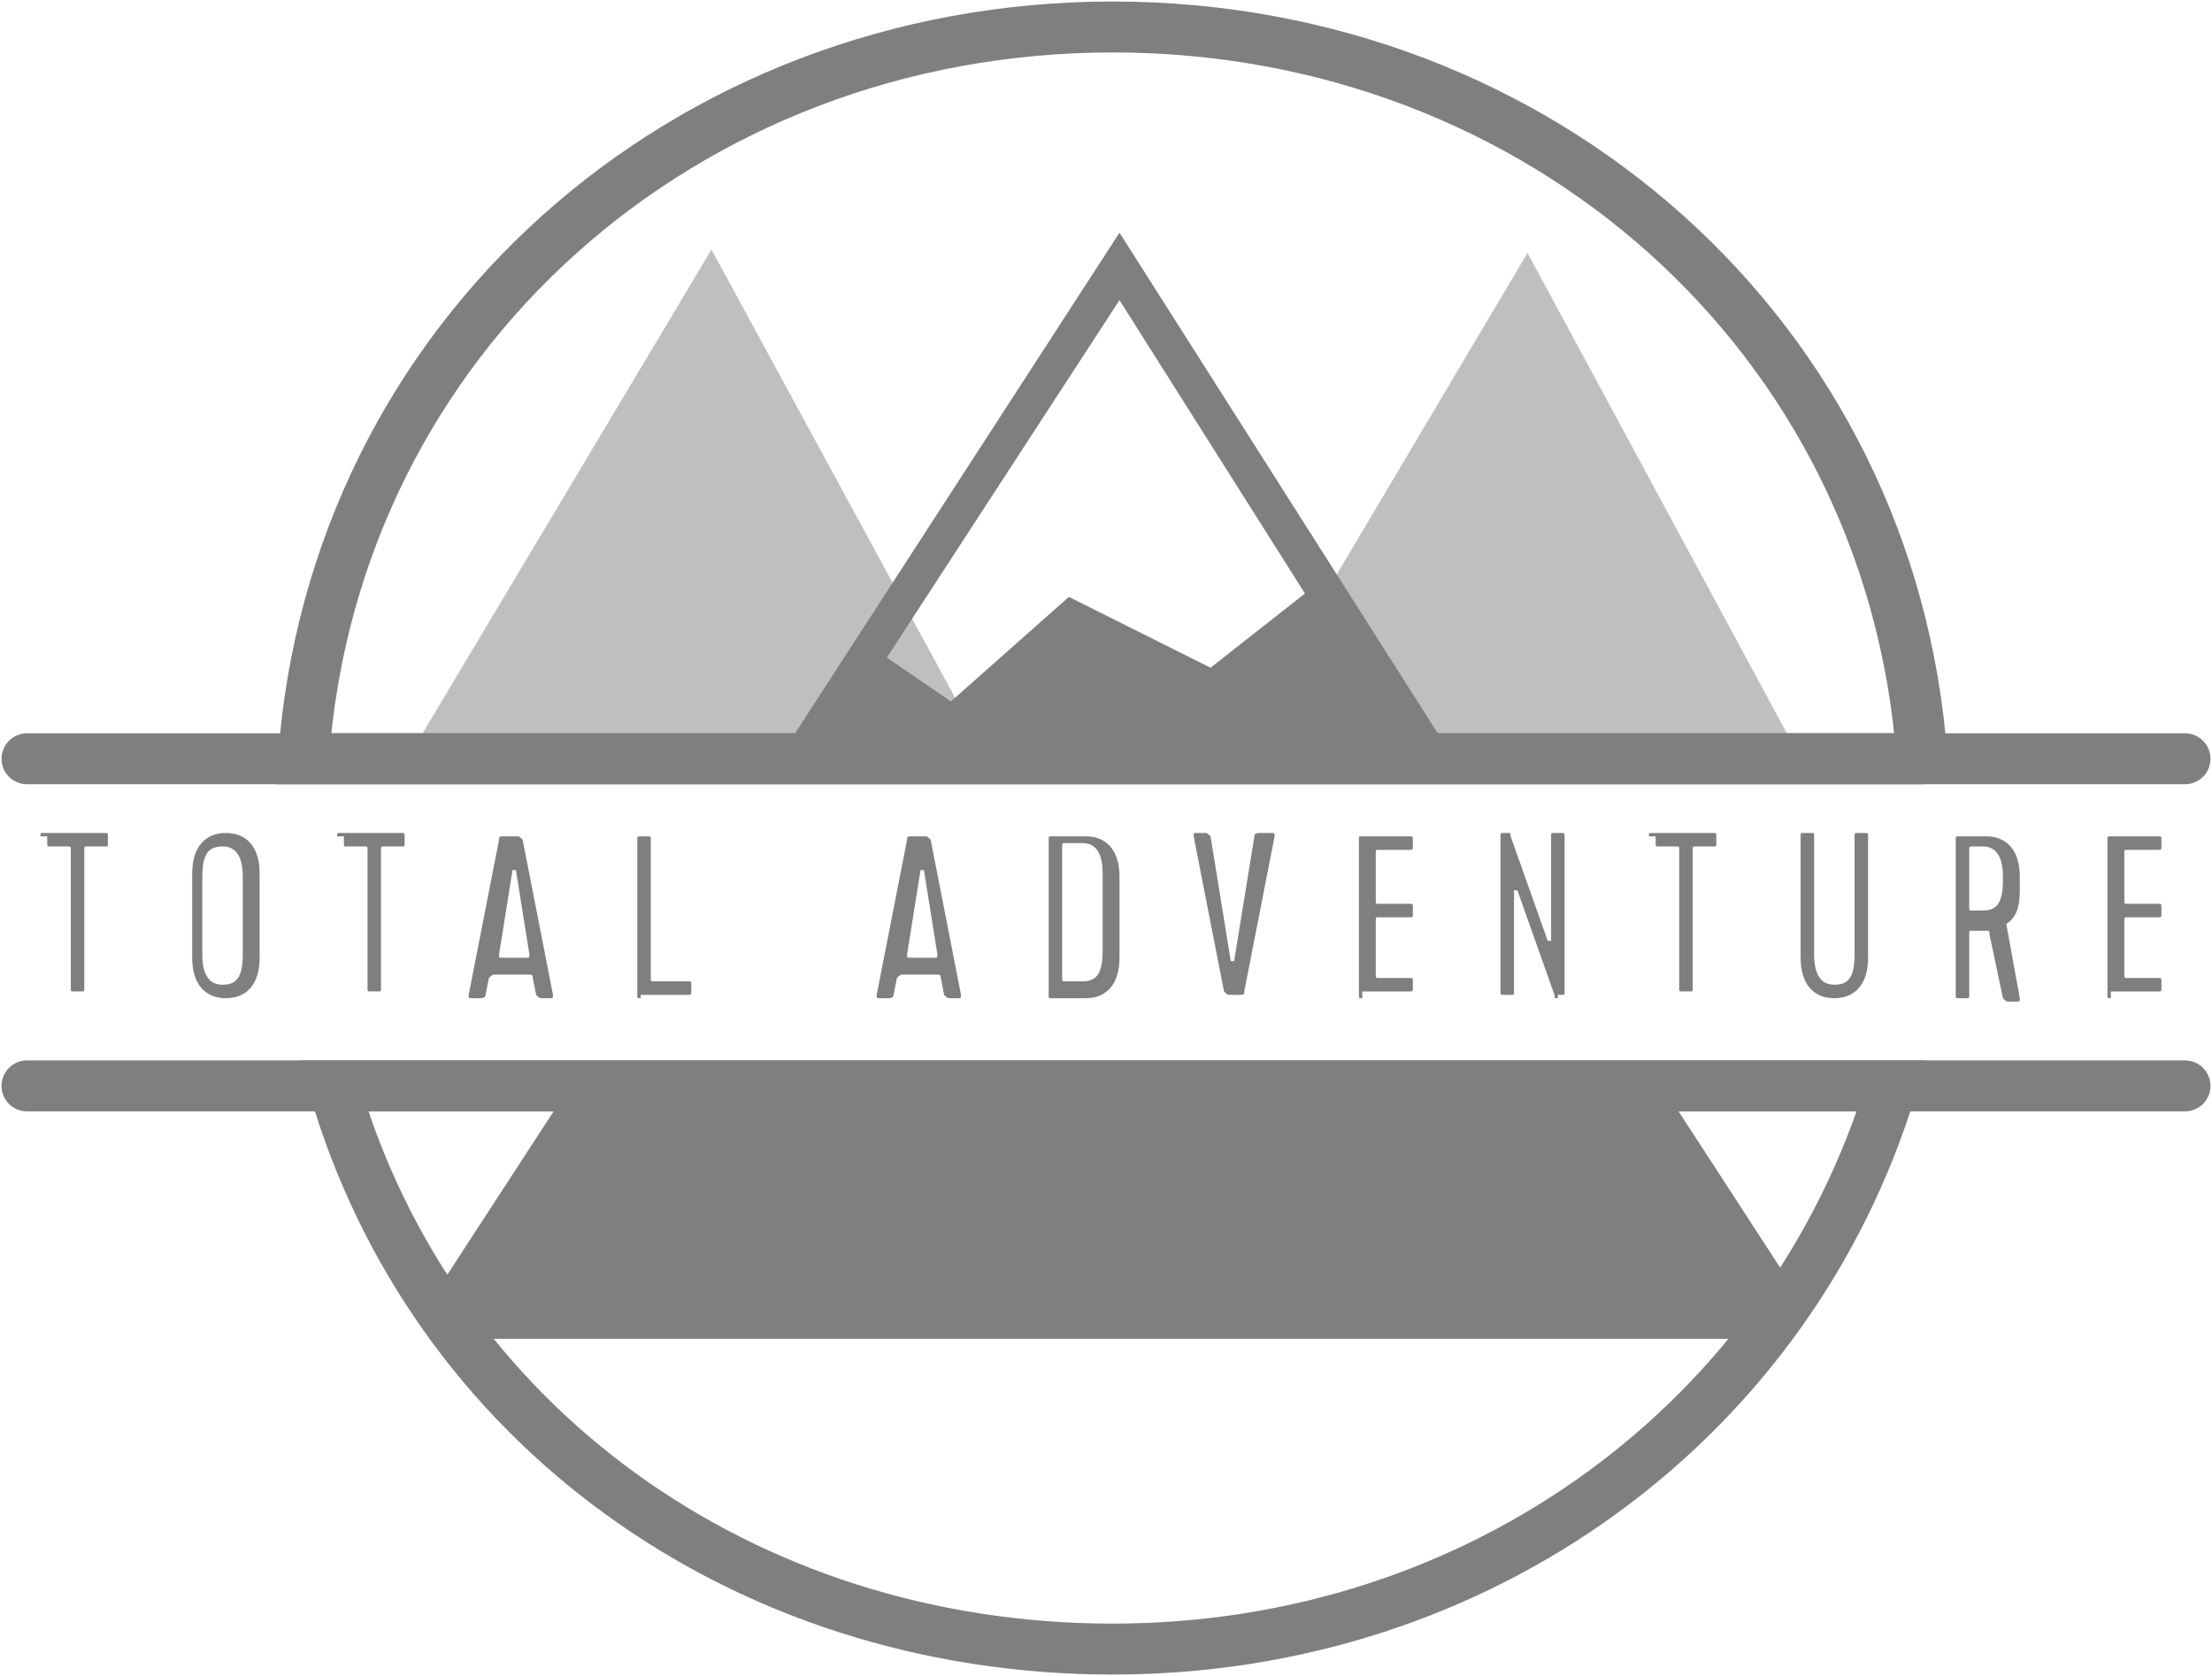 <svg xmlns="http://www.w3.org/2000/svg" viewBox="-264.9 178.1 65.6 49.7"><path fill="#BFBFBF" d="M-243.8 185.5l-8.9 14.9h17"/><path fill="#BFBFBF" d="M-219.6 185.6l-8.9 15h17"/><g fill="none" stroke="#7F7F7F" stroke-width="1.51" stroke-miterlimit="10"><path d="M-207.9 200.6c-.9-12.5-11.3-21.7-24-21.7s-23.1 9.2-24 21.7h48z"/><path d="M-255 210.3c2.9 10 12.1 16.7 23.1 16.7 10.9 0 20.1-6.8 23.1-16.7H-255z"/></g><g fill="#7F7F7F"><path d="M-263.7 202.9c0-.1 0-.1.1-.1h1.8c.1 0 .1 0 .1.1v.2c0 .1 0 .1-.1.1h-.5c-.1 0-.1 0-.1.1v4.1c0 .1 0 .1-.1.1h-.2c-.1 0-.1 0-.1-.1v-4.1c0-.1 0-.1-.1-.1h-.5c-.1 0-.1 0-.1-.1v-.2z"/><path d="M-257.2 206.5c0 .8-.4 1.2-1 1.2s-1-.4-1-1.2V204c0-.8.4-1.2 1-1.2s1 .4 1 1.2v2.5zm-.5-2.4c0-.6-.2-.9-.6-.9s-.6.2-.6.9v2.3c0 .6.2.9.6.9s.6-.2.6-.9v-2.3z"/><path d="M-254.9 202.9c0-.1 0-.1.1-.1h1.8c.1 0 .1 0 .1.1v.2c0 .1 0 .1-.1.1h-.5c-.1 0-.1 0-.1.1v4.1c0 .1 0 .1-.1.1h-.2c-.1 0-.1 0-.1-.1v-4.1c0-.1 0-.1-.1-.1h-.5c-.1 0-.1 0-.1-.1v-.2z"/><path d="M-248.8 207.7c-.1 0-.1 0-.2-.1l-.1-.5c0-.1 0-.1-.2-.1h-.9c-.1 0-.1 0-.2.1l-.1.5c0 .1-.1.1-.2.1h-.2c-.1 0-.1 0-.1-.1l.9-4.6c0-.1 0-.1.2-.1h.3c.1 0 .1 0 .2.1l.9 4.6c0 .1 0 .1-.1.1h-.2zm-1.3-1.3c0 .1 0 .1.1.1h.7c.1 0 .1 0 .1-.1l-.4-2.5h-.1l-.4 2.5z"/><path d="M-245.9 207.7c-.1 0-.1 0-.1-.1V203c0-.1 0-.1.1-.1h.2c.1 0 .1 0 .1.1v4.1c0 .1 0 .1.1.1h1c.1 0 .1 0 .1.1v.2c0 .1 0 .1-.1.1h-1.4z"/><path d="M-236.7 207.7c-.1 0-.1 0-.2-.1l-.1-.5c0-.1 0-.1-.2-.1h-.9c-.1 0-.1 0-.2.1l-.1.5c0 .1-.1.1-.2.1h-.2c-.1 0-.1 0-.1-.1l.9-4.6c0-.1 0-.1.2-.1h.3c.1 0 .1 0 .2.1l.9 4.6c0 .1 0 .1-.1.1h-.2zm-1.3-1.3c0 .1 0 .1.1.1h.7c.1 0 .1 0 .1-.1l-.4-2.5h-.1l-.4 2.5z"/><path d="M-231.7 206.5c0 .8-.4 1.2-1 1.2h-1c-.1 0-.1 0-.1-.1V203c0-.1 0-.1.1-.1h1c.6 0 1 .4 1 1.2v2.4zm-1.7.6c0 .1 0 .1.1.1h.5c.4 0 .6-.2.6-.9V204c0-.6-.2-.9-.6-.9h-.5c-.1 0-.1 0-.1.1v3.9z"/><path d="M-227.2 202.8c.1 0 .1 0 .1.1l-.9 4.6c0 .1 0 .1-.2.1h-.2c-.1 0-.1 0-.2-.1l-.9-4.6c0-.1 0-.1.1-.1h.2c.1 0 .1 0 .2.1l.6 3.7h.1l.6-3.7c0-.1.1-.1.2-.1h.3z"/><path d="M-224.5 207.7c-.1 0-.1 0-.1-.1V203c0-.1 0-.1.1-.1h1.4c.1 0 .1 0 .1.1v.2c0 .1 0 .1-.1.1h-.9c-.1 0-.1 0-.1.1v1.4c0 .1 0 .1.1.1h.9c.1 0 .1 0 .1.1v.2c0 .1 0 .1-.1.1h-.9c-.1 0-.1 0-.1.1v1.6c0 .1 0 .1.1.1h.9c.1 0 .1 0 .1.1v.2c0 .1 0 .1-.1.1h-1.4z"/><path d="M-218.7 207.7c-.1 0-.1 0-.1-.1l-1.1-3.1h-.1v3c0 .1 0 .1-.1.1h-.2c-.1 0-.1 0-.1-.1v-4.6c0-.1 0-.1.1-.1h.1c.1 0 .1 0 .1.1l1.1 3.1h.1v-3.1c0-.1 0-.1.1-.1h.2c.1 0 .1 0 .1.1v4.6c0 .1 0 .1-.1.1h-.1z"/><path d="M-216 202.9c0-.1 0-.1.1-.1h1.8c.1 0 .1 0 .1.1v.2c0 .1 0 .1-.1.1h-.5c-.1 0-.1 0-.1.1v4.1c0 .1 0 .1-.1.1h-.2c-.1 0-.1 0-.1-.1v-4.1c0-.1 0-.1-.1-.1h-.5c-.1 0-.1 0-.1-.1v-.2z"/><path d="M-209.5 206.5c0 .8-.4 1.2-1 1.2s-1-.4-1-1.2v-3.6c0-.1 0-.1.1-.1h.2c.1 0 .1 0 .1.1v3.5c0 .6.2.9.6.9s.6-.2.6-.9v-3.5c0-.1 0-.1.1-.1h.2c.1 0 .1 0 .1.1v3.6z"/><path d="M-206.8 207.7c-.1 0-.1 0-.1-.1V203c0-.1 0-.1.1-.1h.8c.6 0 1 .4 1 1.2v.4c0 .5-.1.8-.4 1l.4 2.2c0 .1 0 .1-.1.1h-.2c-.1 0-.1 0-.2-.1l-.4-1.9c0-.1 0-.1-.1-.1h-.4c-.1 0-.1 0-.1.1v1.8c0 .1 0 .1-.1.1h-.2zm.3-2.7c0 .1 0 .1.1.1h.3c.4 0 .6-.2.6-.9v-.1c0-.6-.2-.9-.6-.9h-.3c-.1 0-.1 0-.1.1v1.7z"/><path d="M-202.3 207.7c-.1 0-.1 0-.1-.1V203c0-.1 0-.1.1-.1h1.4c.1 0 .1 0 .1.1v.2c0 .1 0 .1-.1.1h-.9c-.1 0-.1 0-.1.1v1.4c0 .1 0 .1.1.1h.9c.1 0 .1 0 .1.1v.2c0 .1 0 .1-.1.1h-.9c-.1 0-.1 0-.1.1v1.6c0 .1 0 .1.1.1h.9c.1 0 .1 0 .1.1v.2c0 .1 0 .1-.1.1h-1.4z"/></g><path fill="none" stroke="#7F7F7F" stroke-width="1.51" stroke-miterlimit="10" d="M-264.1 200.6h64" stroke-linecap="round"/><path fill="none" stroke="#7F7F7F" stroke-width="1.51" stroke-miterlimit="10" d="M-264.1 210.3h64" stroke-linecap="round"/><g fill="#7F7F7F"><path d="M-221.4 201.2l-10.3-16.2-10.5 16.2h20.8zm-4.8-5.5l-2.8 2.2-4.2-2.1-3.5 3.1-1.9-1.3 6.9-10.6 5.5 8.7z"/><path d="M-216 209.7h-31.6l-4.1 6.3c-.2.2-.1.6.1.8l.6.8c.1.2.3.2.5.2h37.1c.2 0 .1-.3.3-.5l1-.9c.2-.2.2-.5 0-.7l-3.9-6z"/></g></svg>